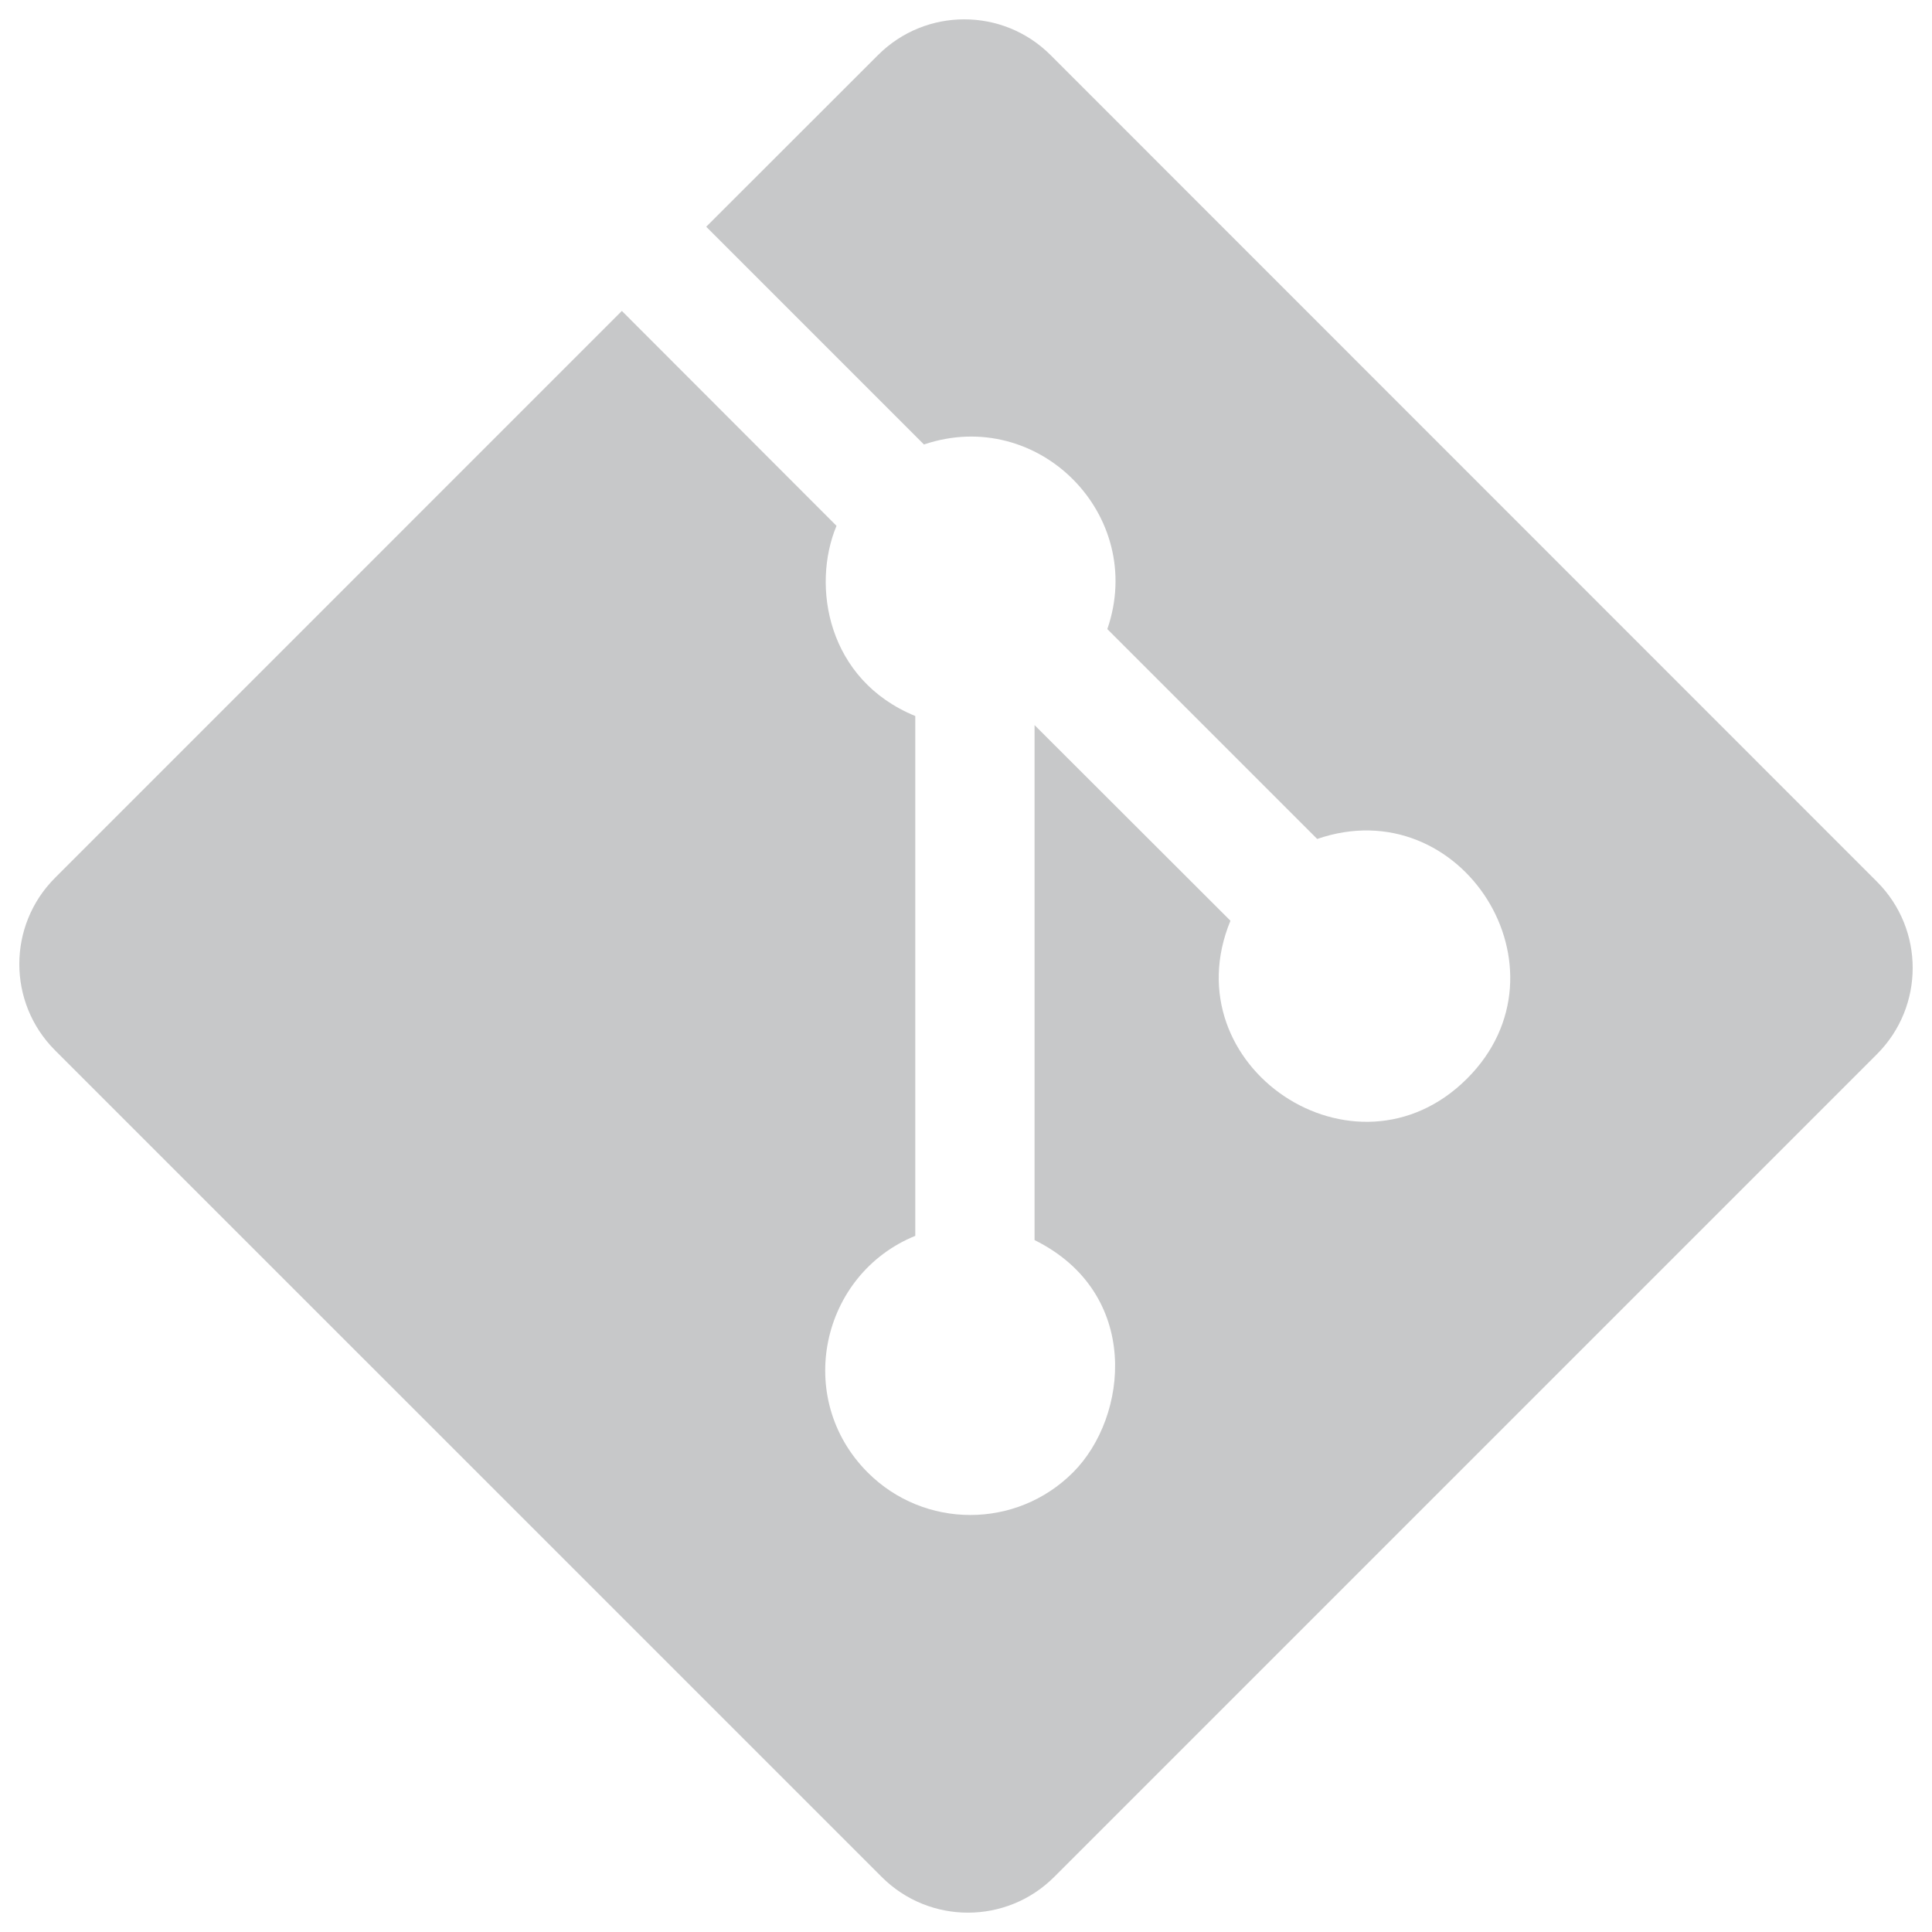 <svg xmlns="http://www.w3.org/2000/svg" viewBox="0 0 128 128" id="Git-Alt--Streamline-Font-Awesome" height="128" width="128"><desc>Git Alt Streamline Icon: https://streamlinehq.com</desc><!--! Font Awesome Free 6.5.2 by @fontawesome - https://fontawesome.com License - https://fontawesome.com/license/free (Icons: CC BY 4.0, Fonts: SIL OFL 1.1, Code: MIT License) Copyright 2024 Fonticons, Inc.--><path d="M124.354 58.414 69.6 3.646c-3.156 -3.153 -8.271 -3.153 -11.427 0l-11.385 11.376 14.426 14.426c7.577 -2.559 14.75 4.696 12.149 12.23l13.905 13.905c9.584 -3.304 17.13 8.68 9.932 15.873 -7.417 7.417 -19.659 -0.804 -15.68 -10.455l-12.978 -12.961v34.118c7.084 3.511 6.233 11.718 2.542 15.4 -3.755 3.752 -9.839 3.752 -13.594 0 -4.92 -4.928 -3.1 -13.135 3.15 -15.68V47.438c-5.824 -2.383 -6.888 -8.607 -5.219 -12.6l-14.221 -14.238L3.646 58.159c-3.155 3.156 -3.155 8.271 0 11.427l54.771 54.768c3.155 3.153 8.269 3.153 11.424 0l54.513 -54.513c3.155 -3.156 3.155 -8.271 0 -11.427Z" fill="#c7c8c9" stroke-width="0.286"></path></svg>